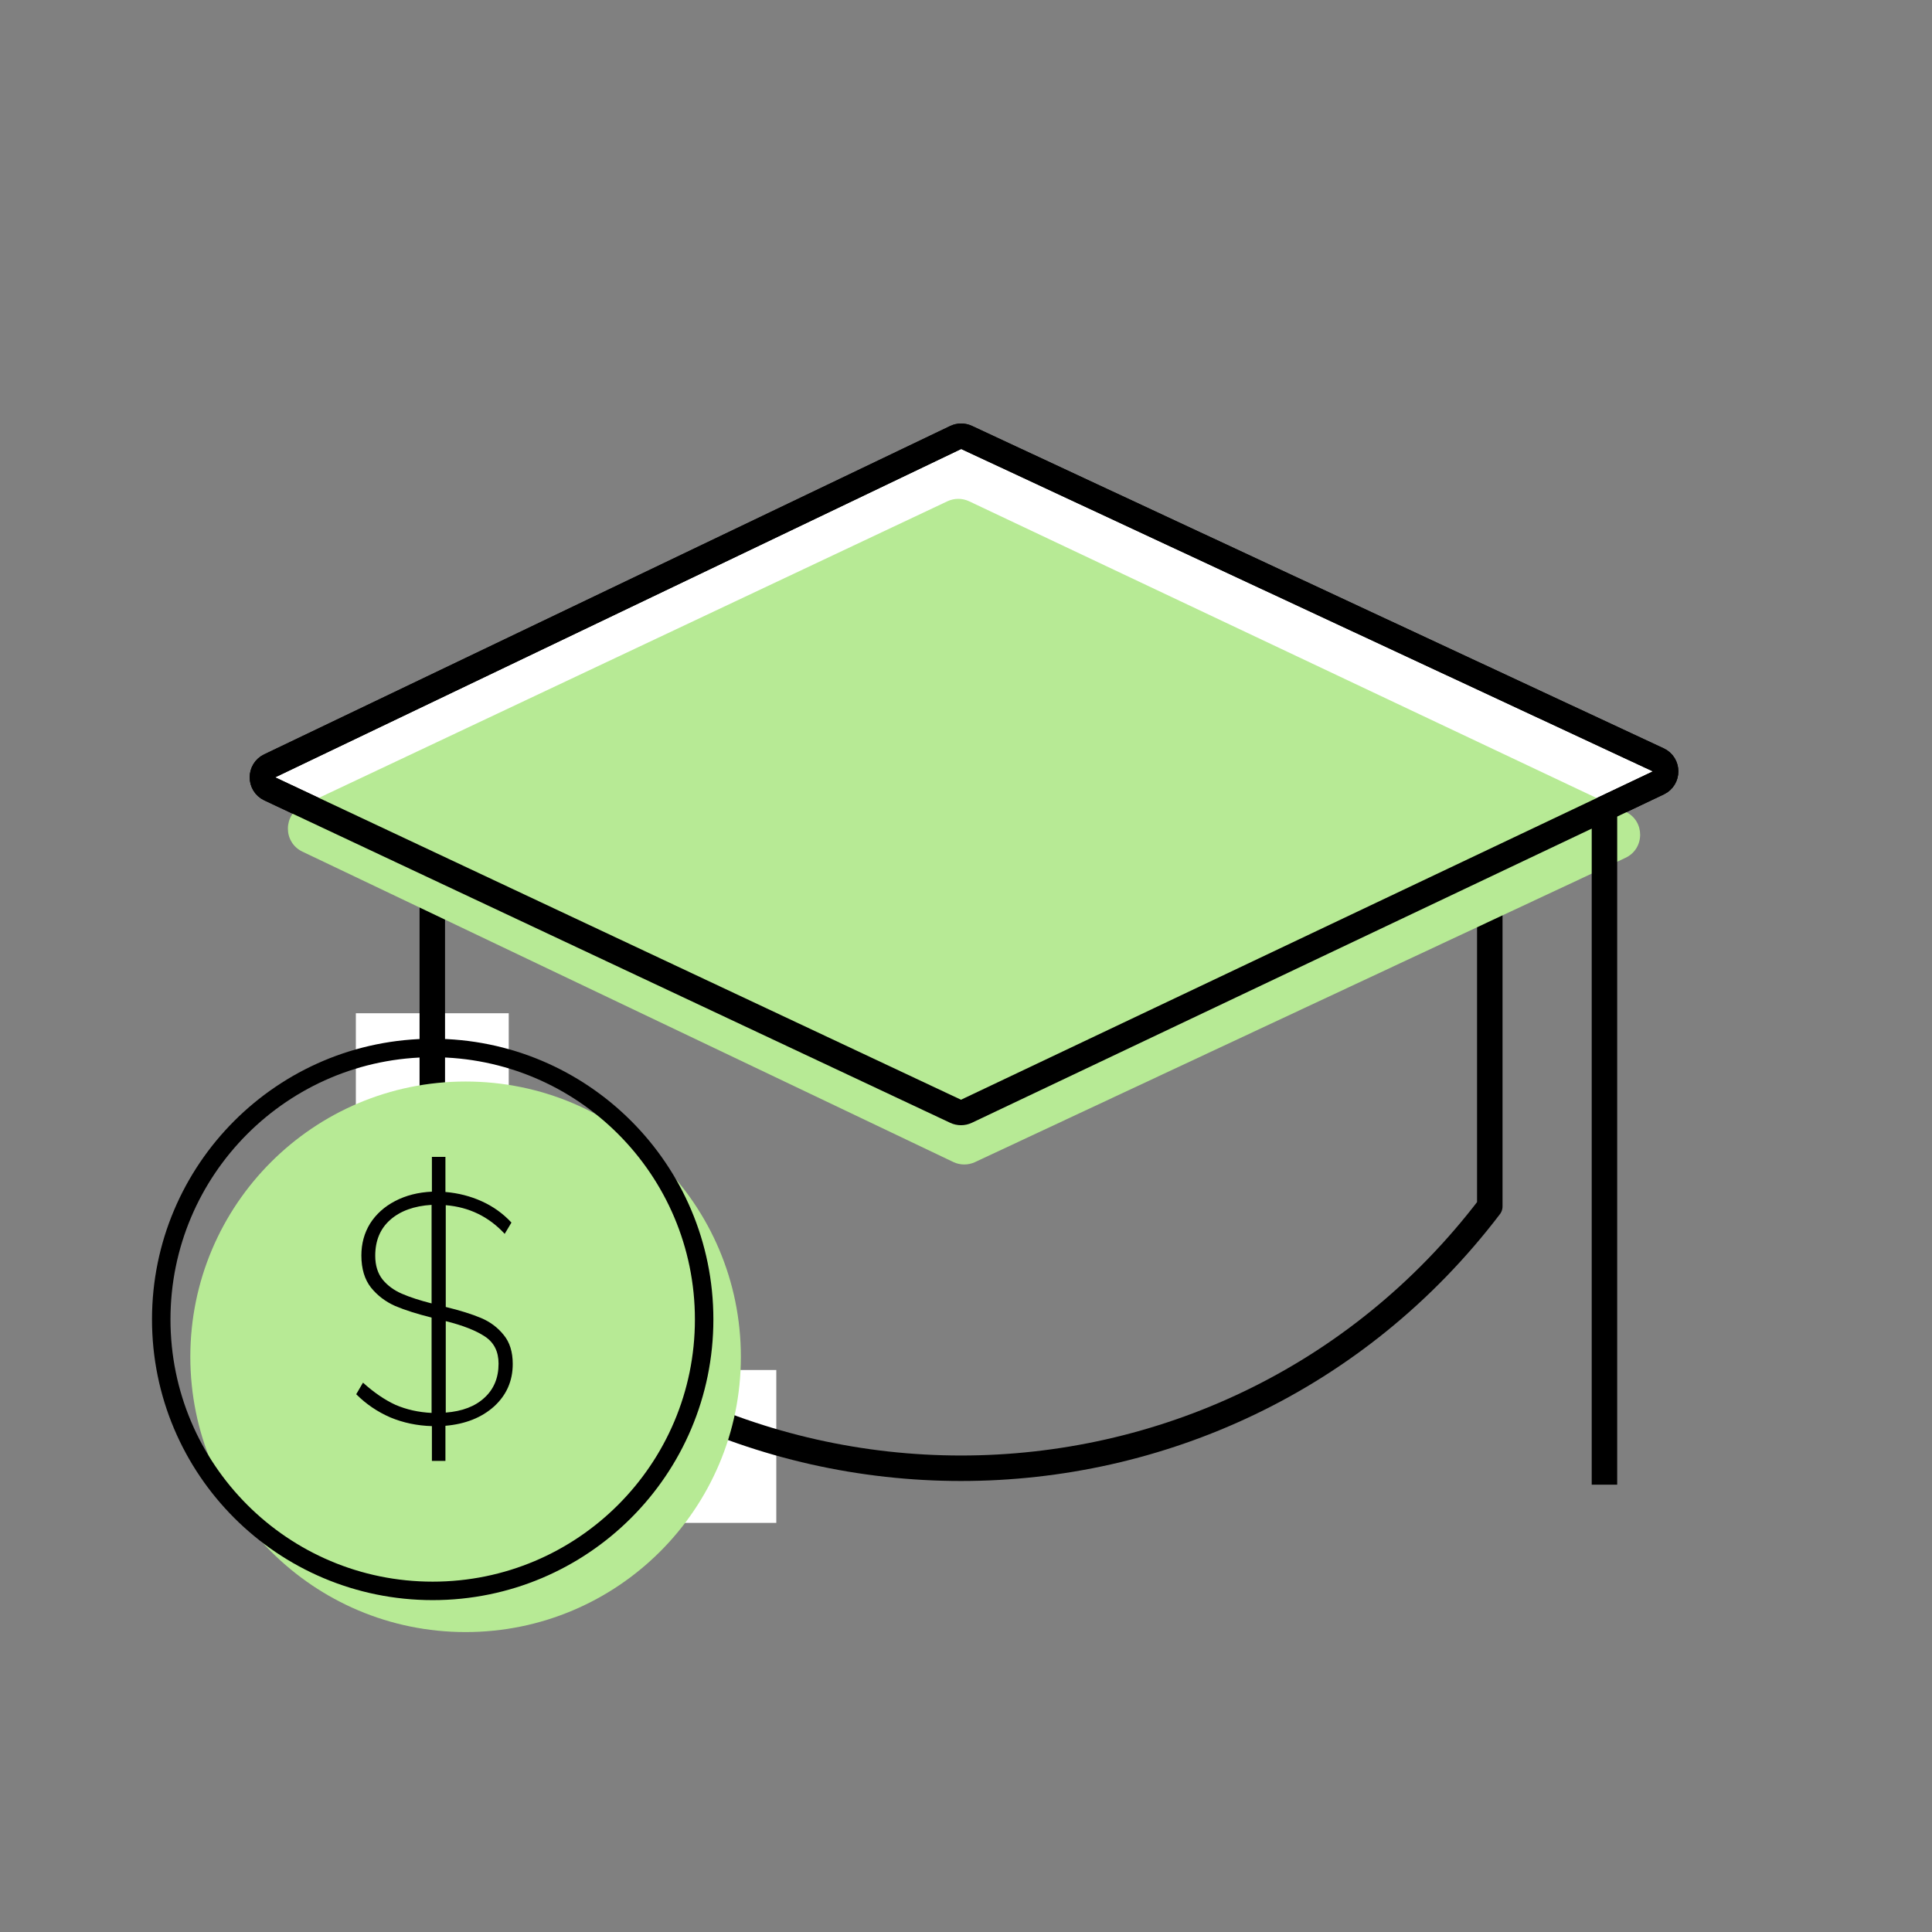 <svg width="127" height="127" viewBox="0 0 127 127" fill="none" xmlns="http://www.w3.org/2000/svg">
<rect x="0" y="0" width="127" height="127" fill="#808080" stroke="none"/>
<g clip-path="url(#clip0_209_44609)">
<path d="M62.822 28.758C63.048 28.65 63.31 28.649 63.537 28.755L109.006 49.948C109.648 50.247 109.652 51.16 109.011 51.464L63.53 73.048C63.303 73.155 63.041 73.156 62.814 73.049L17.731 51.856C17.092 51.556 17.089 50.648 17.726 50.343L62.822 28.758Z" fill="white" stroke="black" stroke-width="1.675"/>
<rect x="23.392" y="66.606" width="10.05" height="30.151" fill="white"/>
<rect x="51.03" y="90.057" width="10.05" height="30.988" transform="rotate(90 51.03 90.057)" fill="white"/>
<path d="M28.417 79.306V54.88H63.174H97.931V79.306C80.45 102.252 45.899 102.252 28.417 79.306Z" stroke="black" stroke-width="1.675" stroke-linejoin="round"/>
<path d="M62.277 32.952C62.73 32.738 63.255 32.738 63.708 32.953L106.856 53.358C108.138 53.964 108.134 55.789 106.85 56.39L64.094 76.39C63.641 76.602 63.116 76.6 62.664 76.384L19.879 55.982C18.604 55.374 18.608 53.558 19.885 52.955L62.277 32.952Z" fill="#B7EA95"/>
<line x1="105.469" y1="53.206" x2="105.469" y2="97.595" stroke="black" stroke-width="1.675"/>
<path d="M62.822 28.758C63.048 28.65 63.311 28.649 63.538 28.755L109.006 49.948C109.649 50.247 109.652 51.16 109.012 51.464L63.53 73.048C63.304 73.155 63.041 73.156 62.815 73.049L17.732 51.856C17.092 51.556 17.089 50.648 17.726 50.343L62.822 28.758Z" stroke="black" stroke-width="1.675"/>
<circle cx="30.606" cy="89.189" r="18.095" fill="#B7EA95"/>
<path d="M33.705 89.66C33.705 90.775 33.296 91.706 32.477 92.454C31.659 93.188 30.593 93.611 29.28 93.724V96.032H28.391V93.746C27.418 93.717 26.507 93.527 25.66 93.174C24.814 92.807 24.066 92.299 23.416 91.65L23.861 90.888C24.581 91.537 25.294 92.024 25.999 92.348C26.719 92.659 27.509 92.835 28.37 92.878V86.611C27.41 86.371 26.613 86.118 25.978 85.849C25.343 85.567 24.814 85.165 24.39 84.643C23.967 84.106 23.755 83.401 23.755 82.526C23.755 81.749 23.946 81.051 24.327 80.43C24.722 79.809 25.272 79.315 25.978 78.948C26.684 78.581 27.488 78.376 28.391 78.334V76.048H29.28V78.355C30.127 78.426 30.925 78.63 31.673 78.969C32.421 79.308 33.07 79.774 33.62 80.366L33.176 81.107C32.131 79.978 30.84 79.35 29.302 79.223V85.913C30.233 86.139 31.002 86.379 31.609 86.633C32.216 86.887 32.717 87.261 33.112 87.755C33.507 88.234 33.705 88.87 33.705 89.66ZM24.666 82.547C24.666 83.182 24.828 83.704 25.152 84.113C25.477 84.509 25.9 84.819 26.423 85.045C26.945 85.271 27.594 85.482 28.37 85.68V79.202C27.213 79.273 26.303 79.604 25.639 80.197C24.99 80.776 24.666 81.559 24.666 82.547ZM29.302 92.856C30.388 92.772 31.235 92.447 31.842 91.883C32.463 91.318 32.773 90.57 32.773 89.639C32.773 88.848 32.477 88.256 31.884 87.86C31.291 87.465 30.431 87.126 29.302 86.844V92.856Z" fill="black"/>
<circle cx="28.443" cy="86.733" r="17.844" stroke="black" stroke-width="1.214"/>
</g>
<defs>
<clipPath id="clip0_209_44609">
<rect width="125.628" height="125.628" fill="white" transform="translate(0.779 0.442)"/>
</clipPath>
</defs>
</svg>
